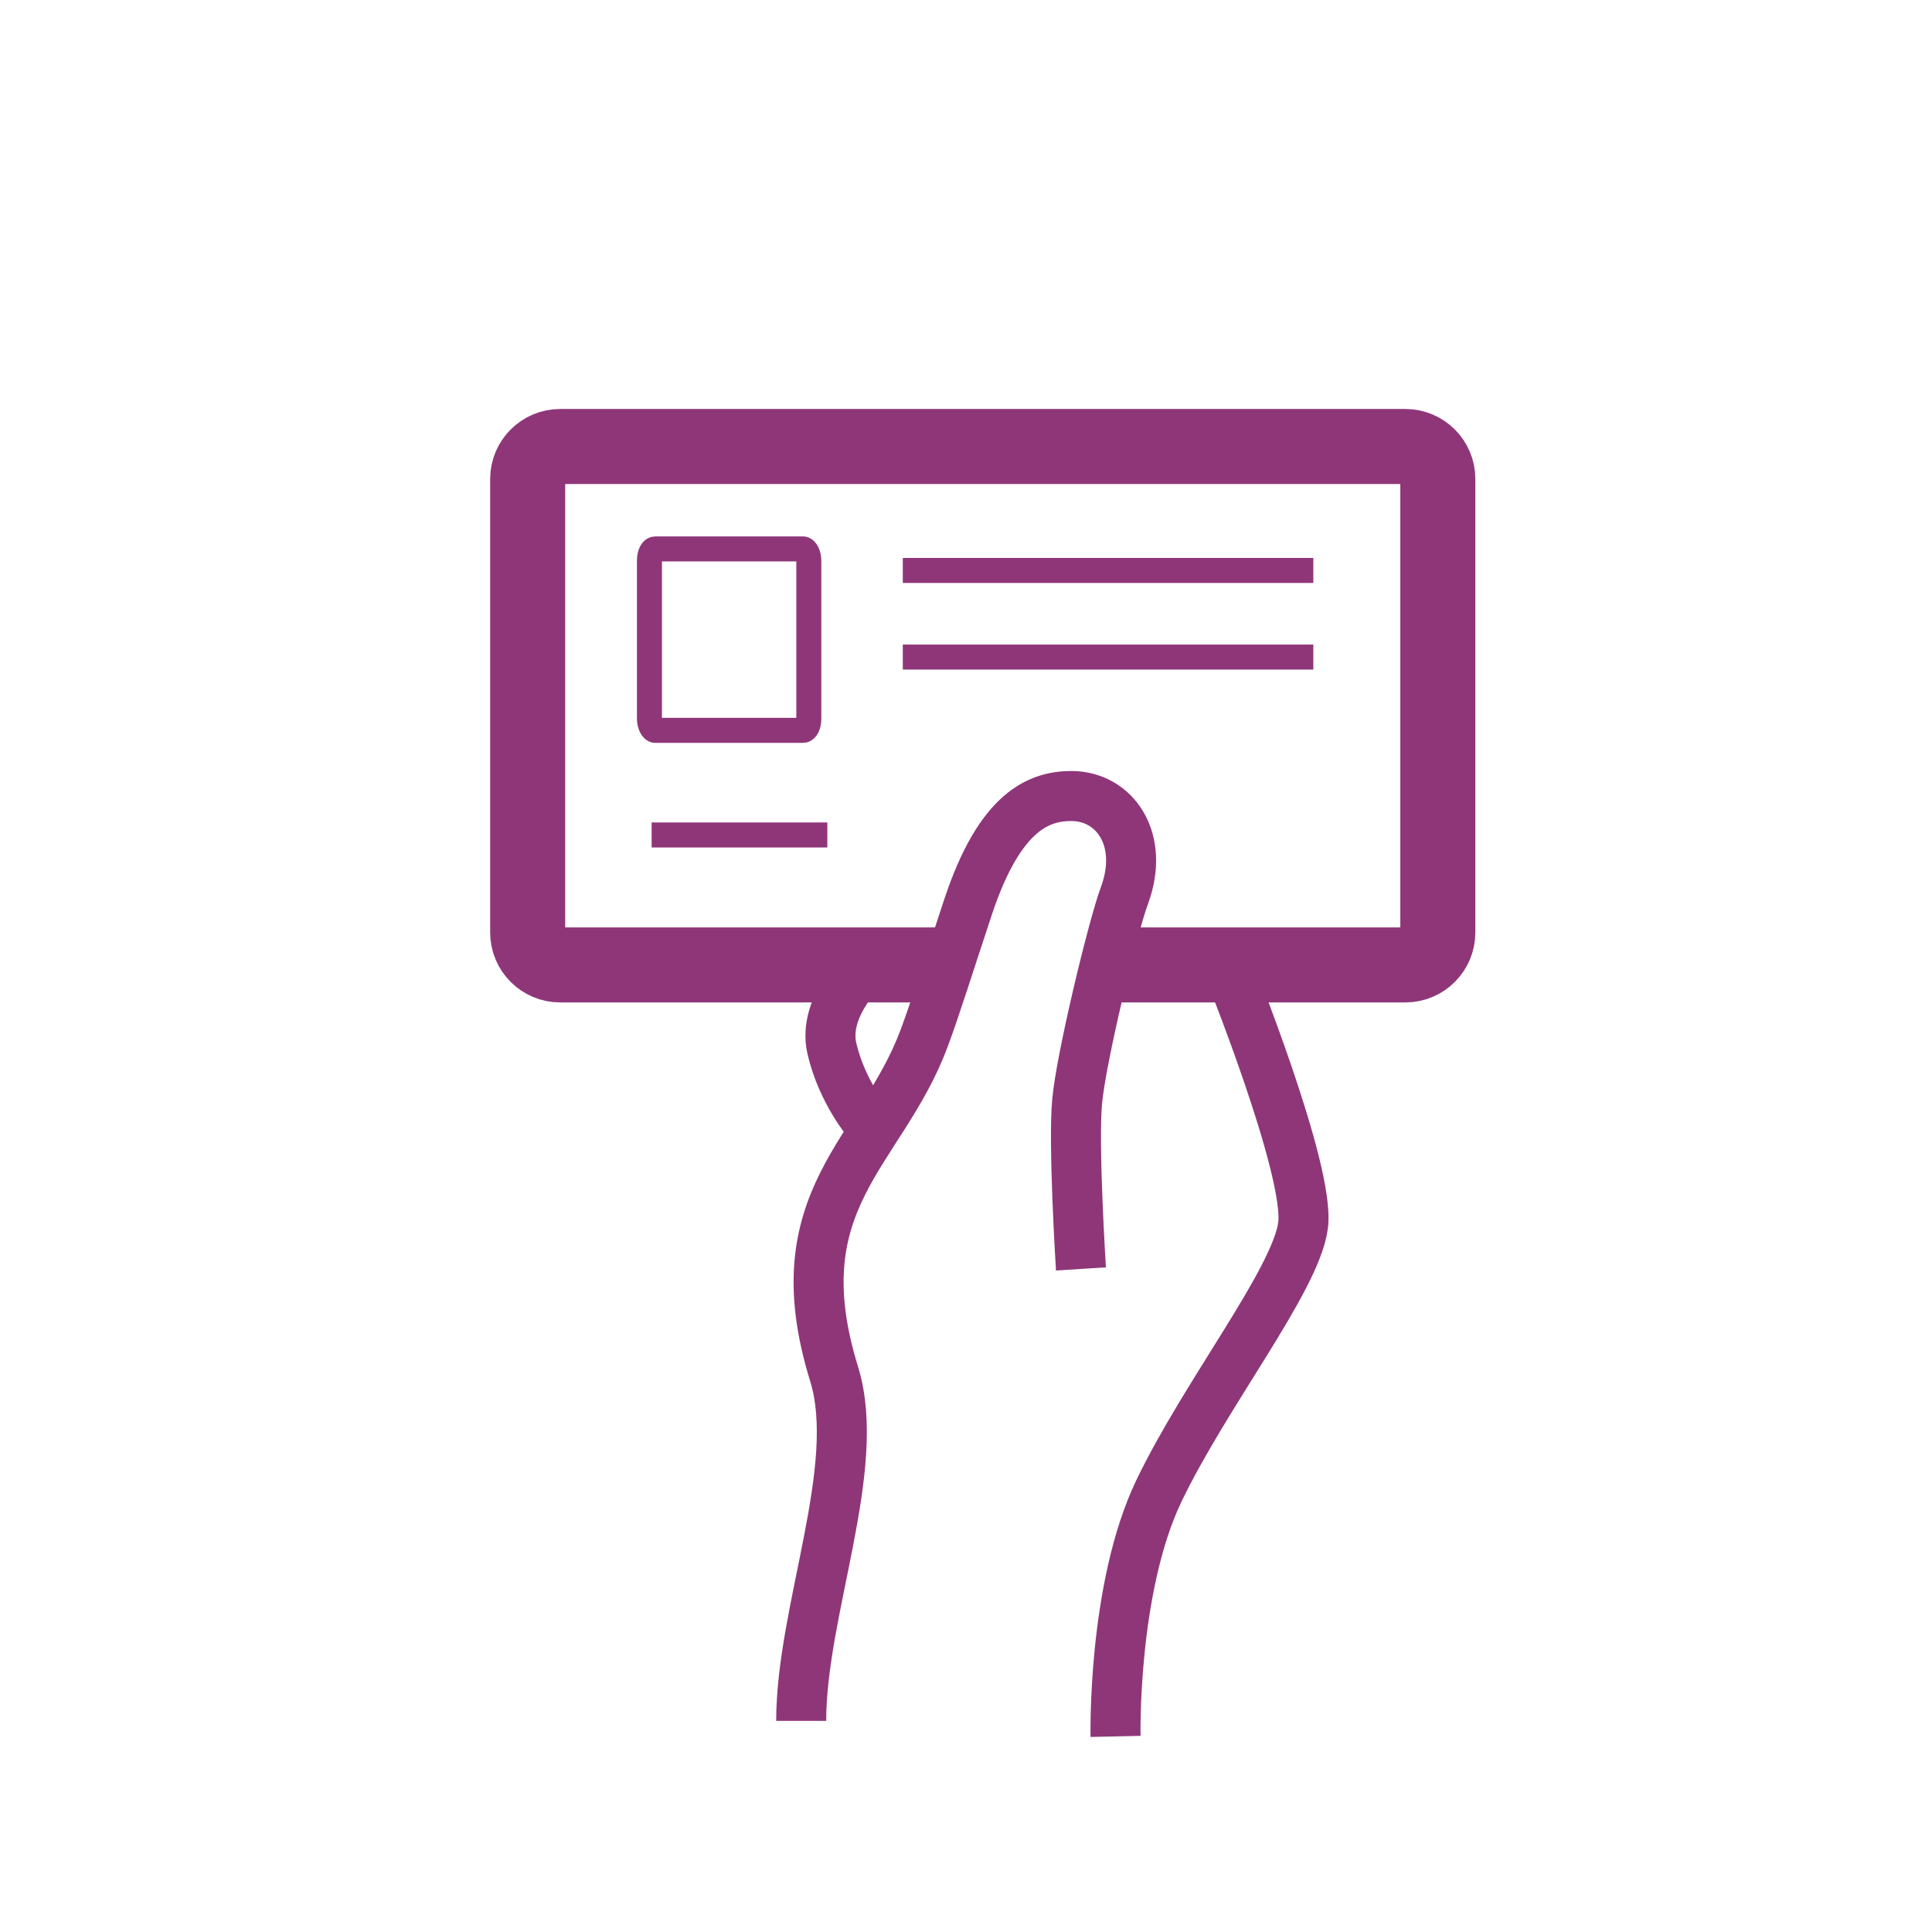 <?xml version="1.0" encoding="UTF-8"?>
<!DOCTYPE svg PUBLIC "-//W3C//DTD SVG 1.1//EN" "http://www.w3.org/Graphics/SVG/1.1/DTD/svg11.dtd">
<!-- Creator: CorelDRAW Home & Student X6 -->
<svg xmlns="http://www.w3.org/2000/svg" xml:space="preserve" width="19.314mm" height="19.314mm" version="1.1" style="shape-rendering:geometricPrecision; text-rendering:geometricPrecision; image-rendering:optimizeQuality; fill-rule:evenodd; clip-rule:evenodd"
viewBox="0 0 7092 7092"
 xmlns:xlink="http://www.w3.org/1999/xlink">
 <defs>
  <style type="text/css">
   <![CDATA[
    .str2 {stroke:#8F3679;stroke-width:91.804}
    .str1 {stroke:#8F3679;stroke-width:183.607}
    .str0 {stroke:#8F3679;stroke-width:275.411}
    .fil0 {fill:none}
   ]]>
  </style>
 </defs>
 <g id="Camada_x0020_1">
  <path class="fil0 str0" d="M3464 3542l-1408 0c-65,0 -119,-53 -119,-119l0 -1665c0,-65 53,-119 119,-119l3103 0c65,0 119,53 119,119l0 1665c0,65 -53,119 -119,119l-1109 0"/>
  <path class="fil0 str1" d="M3968 4658c0,0 -29,-458 -14,-615 14,-157 131,-642 174,-757 75,-204 -35,-363 -194,-364 -117,0 -262,51 -380,406 -71,214 -119,369 -162,484 -156,419 -529,589 -330,1232 106,343 -121,869 -121,1273"/>
  <path class="fil0 str1" d="M4095 6374c0,0 -12,-543 159,-901 172,-358 501,-772 529,-973 29,-200 -278,-958 -278,-958"/>
  <path class="fil0 str1" d="M3183 3542c0,0 -167,150 -129,308 37,159 134,272 134,272"/>
  <rect class="fil0 str2" x="2384" y="2015" width="585" height="666" rx="21" ry="42"/>
  <line class="fil0 str2" x1="3314" y1="2094" x2="4821" y2= "2094" />
  <line class="fil0 str2" x1="3314" y1="2412" x2="4821" y2= "2412" />
  <line class="fil0 str2" x1="2392" y1="3065" x2="3037" y2= "3065" />
  <rect class="fil0" width="7092" height="7092"/>
 </g>
</svg>
